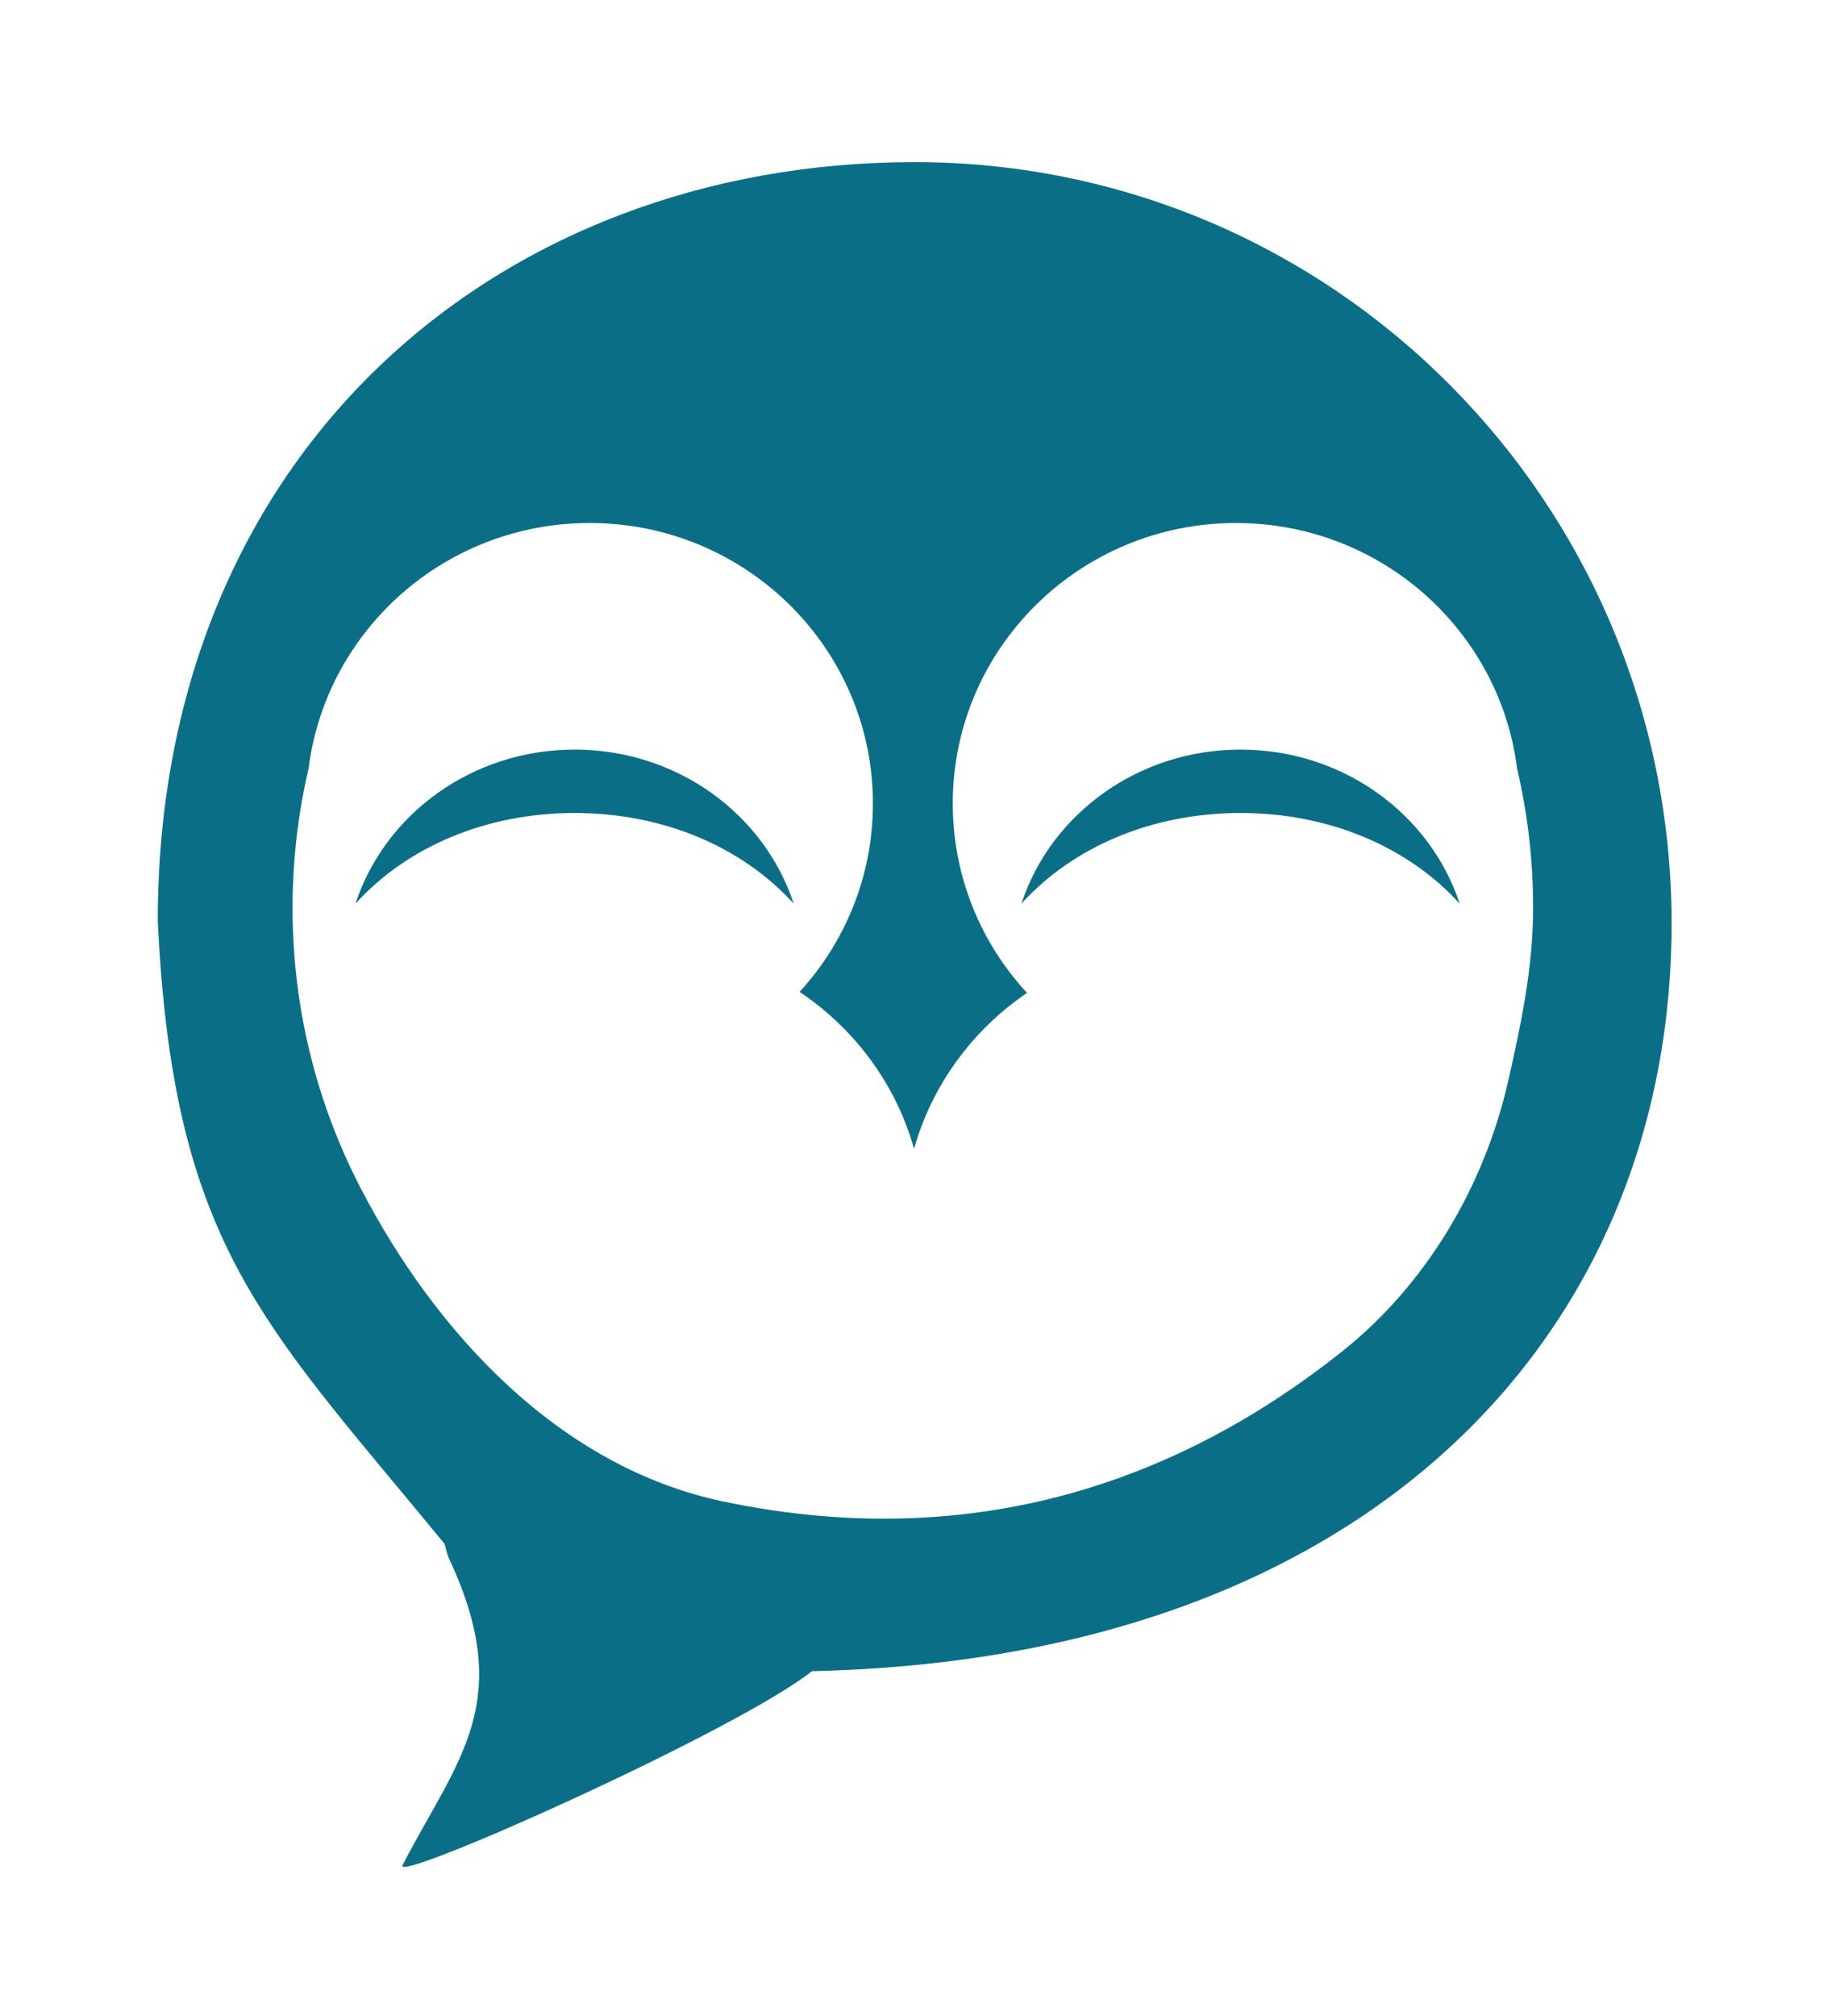 <?xml version="1.0" encoding="UTF-8"?>
<svg width="90px" height="99px" viewBox="0 0 90 99" version="1.1" xmlns="http://www.w3.org/2000/svg" xmlns:xlink="http://www.w3.org/1999/xlink">
    <!-- Generator: Sketch 52.2 (67145) - http://www.bohemiancoding.com/sketch -->
    <title>charlotte</title>
    <desc>Created with Sketch.</desc>
    <defs>
        <filter x="-26.7%" y="-23.8%" width="153.3%" height="147.6%" filterUnits="objectBoundingBox" id="filter-1">
            <feOffset dx="0" dy="2" in="SourceAlpha" result="shadowOffsetOuter1"></feOffset>
            <feGaussianBlur stdDeviation="4" in="shadowOffsetOuter1" result="shadowBlurOuter1"></feGaussianBlur>
            <feColorMatrix values="0 0 0 0 0   0 0 0 0 0   0 0 0 0 0  0 0 0 0.25 0" type="matrix" in="shadowBlurOuter1" result="shadowMatrixOuter1"></feColorMatrix>
            <feMerge>
                <feMergeNode in="shadowMatrixOuter1"></feMergeNode>
                <feMergeNode in="SourceGraphic"></feMergeNode>
            </feMerge>
        </filter>
        <path d="M37.185,0 C16.648,0 0.07,16.684 0,37.264 C-0.067,57.051 14.361,73.486 42.23,74.105 C45.972,77.063 62.835,84.582 62.347,83.636 C59.677,78.468 56.746,75.659 60.054,68.592 C60.16,68.366 60.201,68.101 60.284,67.848 C68.611,57.702 73.028,53.743 74.181,40.141 C74.258,39.227 74.321,38.27 74.369,37.264 C74.369,14.295 57.721,0 37.185,0 Z" id="path-2"></path>
    </defs>
    <g id="Modules" stroke="none" stroke-width="1" fill="none" fill-rule="evenodd">
        <g id="Dropdown/help" transform="translate(-11, -14)">
            <g id="charlotte">
                <g filter="url(#filter-1)" transform="translate(18.75, 19.961)">
                    <g id="Group-12">
                        <g id="shutterstock_146045183">
                            <mask id="mask-3" fill="white">
                                <use xlink:href="#path-2"></use>
                            </mask>
                            <use id="Mask" fill="#0A6F86" transform="translate(37.185, 41.859) scale(-1, 1) translate(-37.185, -41.859) " xlink:href="#path-2"></use>
                        </g>
                        <g id="Group-9" transform="translate(6.622, 17.722)">
                            <path d="M58.528,7.108 C59.368,8.607 59.933,10.279 60.157,12.055 C60.673,14.255 60.945,16.548 60.945,18.904 C60.945,21.814 60.348,24.638 59.722,27.394 C58.528,32.643 55.654,37.432 51.542,40.699 C43.876,46.791 33.811,50.701 21.164,48.052 C13.088,46.361 6.998,39.721 3.335,32.643 C1.203,28.523 0,23.853 0,18.904 C0,16.549 0.273,14.256 0.788,12.057 C1.012,10.279 1.578,8.606 2.418,7.106 C4.791,2.868 9.355,0 14.596,0 C22.281,0 28.511,6.168 28.511,13.776 C28.511,17.336 27.148,20.581 24.909,23.026 C27.608,24.83 29.634,27.547 30.533,30.73 C31.425,27.577 33.421,24.88 36.082,23.076 C33.816,20.625 32.434,17.361 32.434,13.776 C32.434,6.168 38.664,0 46.349,0 C51.591,0 56.155,2.869 58.528,7.108 Z" id="Path" fill="#FFFFFF"></path>
                            <g id="Eyes-1" transform="translate(2.897, 11.128)" fill="#0A6F86">
                                <g id="Group-6" transform="translate(32.697, 0)">
                                    <path d="M0.212,-1.73050463e-11 C2.74,2.789 6.623,4.453 10.977,4.453 C15.332,4.453 19.215,2.789 21.743,3.50608431e-13 C20.302,4.386 16.027,7.566 10.977,7.566 C5.928,7.566 1.653,4.386 0.212,-9.836576e-14 Z" id="Combined-Shape" transform="translate(10.977, 3.783) scale(1, -1) translate(-10.977, -3.783) "></path>
                                </g>
                                <g id="Group-11">
                                    <path d="M0.194,-1.728373e-11 C2.721,2.789 6.604,4.453 10.959,4.453 C15.313,4.453 19.196,2.789 21.724,3.11750625e-13 C20.283,4.386 16.008,7.566 10.959,7.566 C5.909,7.566 1.634,4.386 0.194,-7.62723218e-14 Z" id="Combined-Shape" transform="translate(10.959, 3.783) scale(-1, -1) translate(-10.959, -3.783) "></path>
                                </g>
                            </g>
                        </g>
                    </g>
                </g>
            </g>
        </g>
    </g>
</svg>